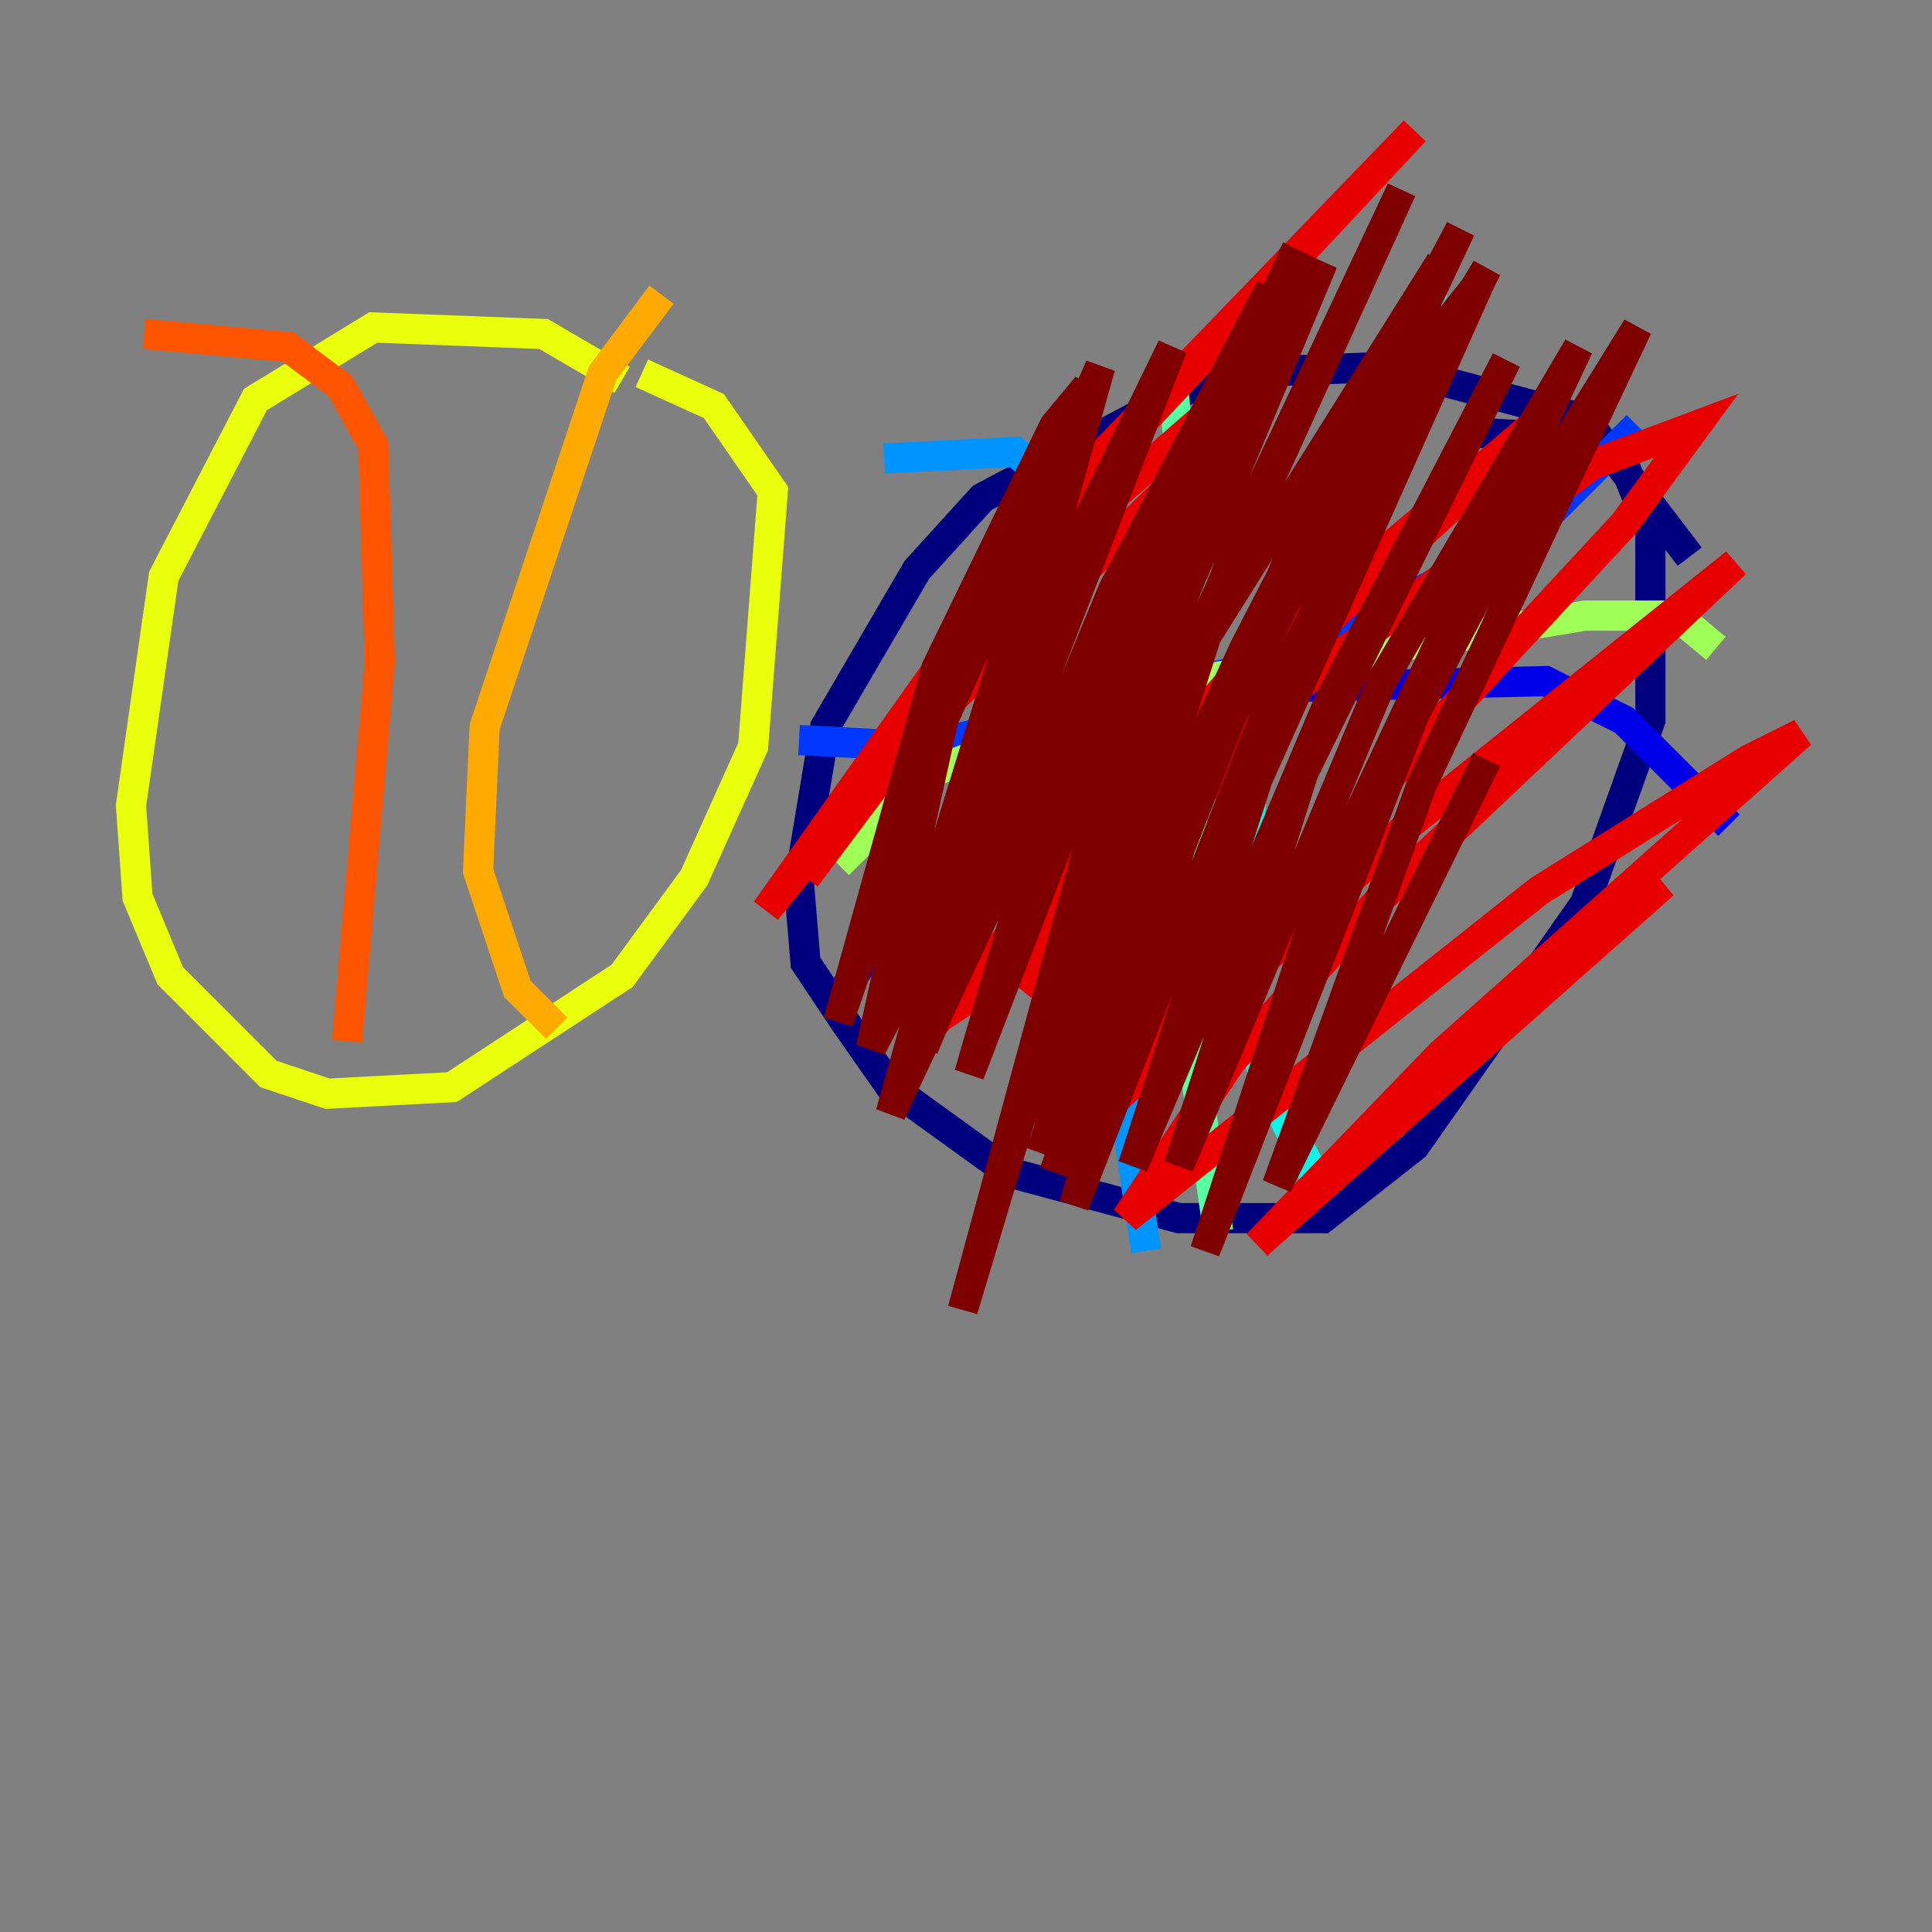<?xml version="1.0" encoding="utf-8" ?>
<svg baseProfile="tiny" height="128" version="1.2" viewBox="0,0,128,128" width="128" xmlns="http://www.w3.org/2000/svg" xmlns:ev="http://www.w3.org/2001/xml-events" xmlns:xlink="http://www.w3.org/1999/xlink"><rect x="0" y="0" width="128" height="128" fill="#808080" stroke="none"/><defs /><polyline fill="none" points="111.946,36.881 105.003,27.77 91.986,24.298 80.705,24.732 65.085,32.976 60.746,37.749 54.671,48.163 52.936,58.576 53.37,63.783 55.973,67.688 59.01,72.027 66.82,77.668 78.102,80.705 87.647,80.705 93.722,75.932 105.003,59.878 109.342,47.729 109.342,35.146 107.607,30.807 105.003,29.071 97.193,28.637" stroke="#00007f" stroke-width="2" /><polyline fill="none" points="55.973,65.519 60.312,59.01 65.519,54.671 73.329,49.464 83.742,45.559 102.4,45.125 107.607,47.729 114.549,54.671" stroke="#0000e8" stroke-width="2" /><polyline fill="none" points="52.936,49.031 61.18,49.464 86.346,43.39 101.532,35.146 108.475,28.203" stroke="#0038ff" stroke-width="2" /><polyline fill="none" points="58.576,30.373 67.254,29.939 72.895,34.712 75.932,40.786 77.234,53.37 74.63,74.197 75.932,82.875" stroke="#0094ff" stroke-width="2" /><polyline fill="none" points="95.024,19.091 88.081,31.241 82.875,52.936 82.441,65.085 83.742,71.593 87.647,78.969" stroke="#0cf4ea" stroke-width="2" /><polyline fill="none" points="77.668,25.166 78.969,37.749 78.969,69.424 80.705,81.573" stroke="#56ffa0" stroke-width="2" /><polyline fill="none" points="55.539,57.275 61.614,51.2 76.366,45.559 105.003,40.786 111.078,40.786 113.681,42.956" stroke="#a0ff56" stroke-width="2" /><polyline fill="none" points="41.22,25.166 36.014,22.129 24.732,21.695 16.922,26.468 10.848,38.183 8.678,53.37 9.112,59.444 11.281,64.651 17.79,71.159 21.695,72.461 29.939,72.027 41.22,64.651 45.993,58.142 49.898,49.464 51.2,32.542 47.295,26.902 42.522,24.732" stroke="#eaff0c" stroke-width="2" /><polyline fill="none" points="43.824,19.525 39.919,24.732 32.108,48.163 31.675,57.709 34.278,65.519 36.881,68.122" stroke="#ffaa00" stroke-width="2" /><polyline fill="none" points="9.546,22.129 19.091,22.997 22.563,25.6 24.732,29.505 25.166,43.824 22.997,68.99" stroke="#ff5500" stroke-width="2" /><polyline fill="none" points="77.668,30.373 78.102,31.675 59.878,49.464 53.37,58.142 75.064,28.637 93.722,8.678 69.858,33.41 50.766,60.312 71.159,35.146 81.139,26.468 79.837,31.675 65.519,57.275 62.481,67.254 67.688,63.783 91.986,36.447 101.532,28.203 81.139,45.559 61.614,68.122 83.742,43.824 102.4,27.77 79.403,49.031 67.688,65.519 85.912,45.559 105.437,30.807 112.38,28.203 107.607,34.712 80.271,64.217 72.461,74.197 93.288,54.671 114.983,37.315 91.552,59.444 81.573,70.291 74.63,80.705 101.966,59.01 115.851,50.332 119.322,48.597 95.458,69.858 83.308,82.441 110.21,58.576 95.458,69.858" stroke="#e80000" stroke-width="2" /><polyline fill="none" points="85.912,16.488 59.01,73.763 72.895,24.298 62.481,47.729 57.709,69.424 61.614,62.047 67.688,44.258 69.858,32.976 68.99,32.108 65.953,37.315 55.539,67.688 62.047,44.258 69.858,28.203 72.027,25.6 59.444,66.386 68.99,40.786 77.668,22.997 67.254,49.898 61.18,69.424 73.763,39.051 84.176,19.091 72.027,44.258 64.217,71.159 72.895,48.597 87.647,17.356 73.329,51.634 63.783,86.78 72.895,56.407 92.854,12.583 82.007,35.58 68.99,76.366 86.346,34.712 96.759,15.186 79.403,52.068 71.159,79.837 84.176,46.427 98.495,17.79 83.308,42.956 69.858,77.668 78.536,52.936 95.458,17.356 79.403,42.956 73.329,57.709 68.122,74.197 82.441,42.956 89.383,29.505 98.061,18.658 83.308,51.634 75.064,77.234 88.081,46.427 99.797,23.864 86.346,51.2 78.102,77.234 91.552,45.125 104.57,22.997 87.647,59.01 79.837,82.875 93.722,47.295 100.664,34.278 108.475,21.695 94.156,52.068 84.61,78.536 98.495,50.332" stroke="#7f0000" stroke-width="2" /></svg>